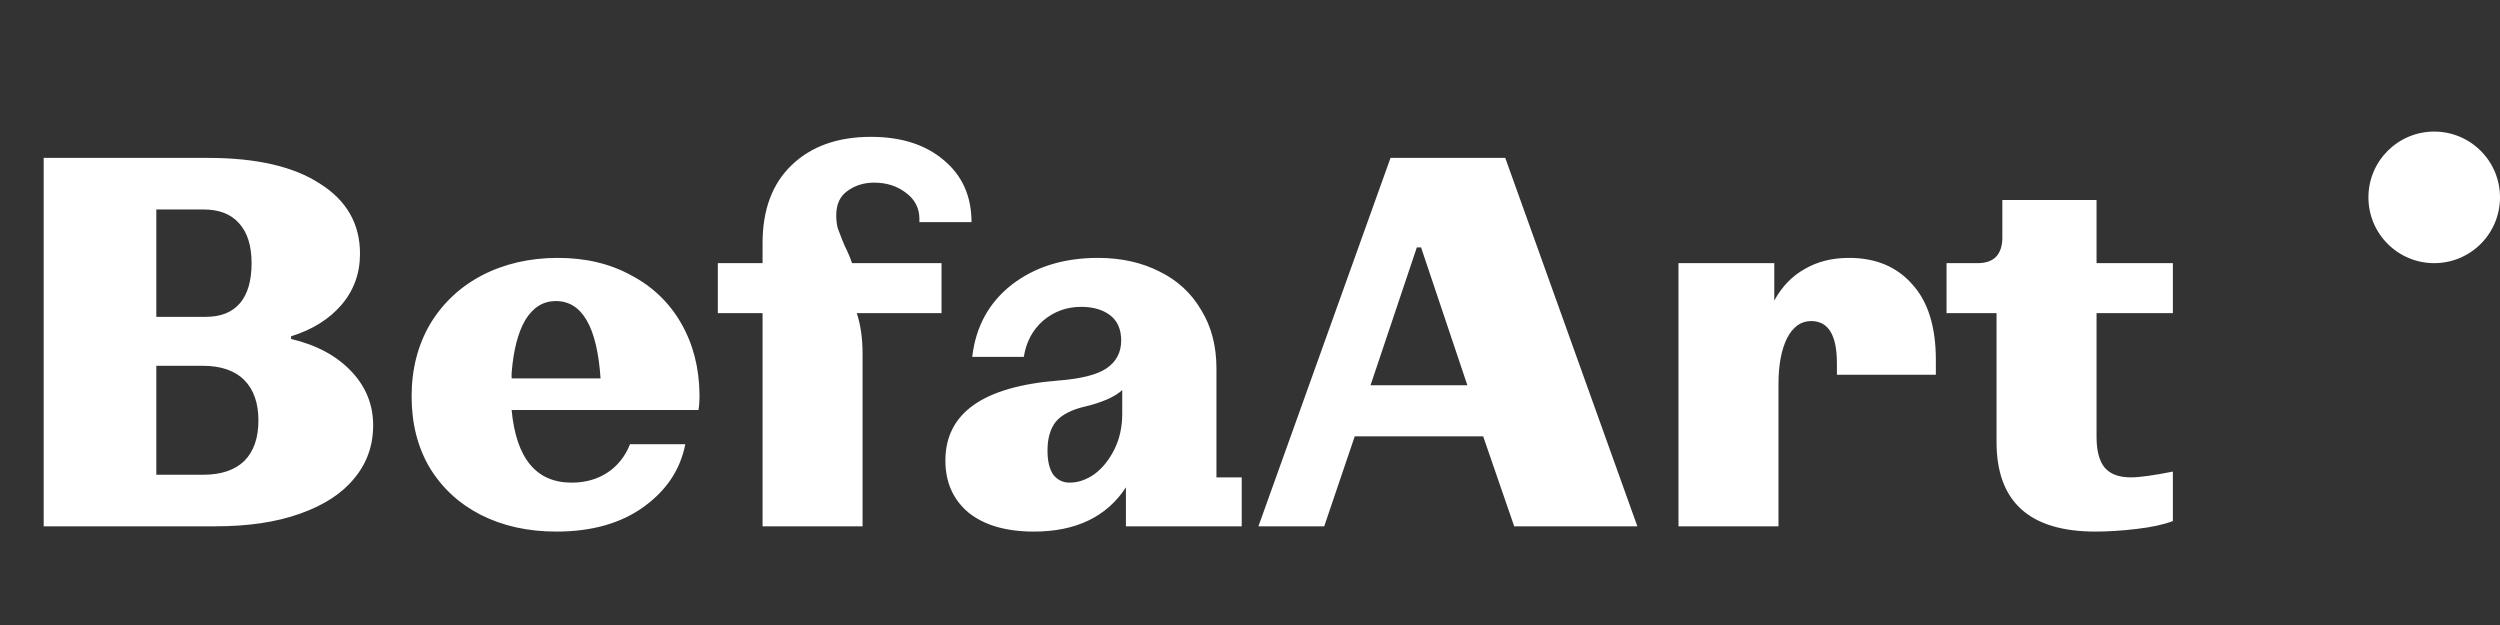 <svg width="76" height="19" viewBox="0 0 76 19" fill="none" xmlns="http://www.w3.org/2000/svg">
<rect x="0" y="0" width="76" height="19" fill="#333333" stroke="none"/>
<path d="M6.32 4.8C7.792 4.8 8.928 5.061 9.728 5.584C10.539 6.096 10.944 6.805 10.944 7.712C10.944 8.309 10.757 8.827 10.384 9.264C10.011 9.701 9.499 10.021 8.848 10.224V10.304C9.616 10.485 10.224 10.811 10.672 11.28C11.12 11.749 11.344 12.299 11.344 12.928C11.344 13.547 11.152 14.085 10.768 14.544C10.395 15.003 9.845 15.36 9.12 15.616C8.405 15.872 7.547 16 6.544 16H1.328V4.8H6.32ZM6.256 9.632C6.715 9.632 7.061 9.493 7.296 9.216C7.531 8.939 7.648 8.533 7.648 8C7.648 7.467 7.52 7.061 7.264 6.784C7.019 6.507 6.661 6.368 6.192 6.368H4.752V9.632H6.256ZM6.176 14.432C6.72 14.432 7.136 14.293 7.424 14.016C7.712 13.728 7.856 13.317 7.856 12.784C7.856 12.251 7.712 11.84 7.424 11.552C7.136 11.264 6.715 11.12 6.16 11.12H4.752V14.432H6.176ZM16.913 16.16C16.049 16.16 15.281 15.989 14.609 15.648C13.948 15.307 13.431 14.827 13.057 14.208C12.694 13.589 12.513 12.869 12.513 12.048C12.513 11.227 12.7 10.496 13.073 9.856C13.457 9.216 13.985 8.72 14.657 8.368C15.34 8.016 16.108 7.84 16.961 7.84C17.804 7.84 18.545 8.016 19.185 8.368C19.836 8.709 20.343 9.195 20.705 9.824C21.068 10.453 21.255 11.173 21.265 11.984C21.265 12.197 21.255 12.357 21.233 12.464H15.553C15.692 13.936 16.3 14.672 17.377 14.672C17.793 14.672 18.156 14.571 18.465 14.368C18.774 14.165 19.004 13.877 19.153 13.504H20.833C20.684 14.272 20.262 14.907 19.569 15.408C18.876 15.909 17.991 16.16 16.913 16.16ZM18.257 11.504C18.151 9.936 17.697 9.152 16.897 9.152C16.513 9.152 16.204 9.344 15.969 9.728C15.745 10.112 15.607 10.651 15.553 11.344V11.504H18.257ZM21.822 9.52V8H23.182V7.392C23.182 6.379 23.475 5.589 24.062 5.024C24.659 4.448 25.465 4.16 26.478 4.16C27.395 4.16 28.131 4.395 28.686 4.864C29.251 5.333 29.534 5.963 29.534 6.752H27.95V6.656C27.95 6.325 27.811 6.059 27.534 5.856C27.267 5.653 26.947 5.552 26.574 5.552C26.265 5.552 25.992 5.637 25.758 5.808C25.534 5.968 25.422 6.213 25.422 6.544C25.422 6.693 25.438 6.827 25.47 6.944C25.512 7.061 25.555 7.173 25.598 7.28C25.64 7.376 25.667 7.44 25.678 7.472C25.774 7.664 25.849 7.84 25.902 8H28.622V9.52H26.046C26.163 9.872 26.222 10.283 26.222 10.752V16H23.182V9.52H21.822ZM31.428 16.16C30.585 16.16 29.924 15.968 29.444 15.584C28.974 15.189 28.74 14.661 28.74 14C28.74 12.56 29.886 11.749 32.18 11.568C32.862 11.515 33.348 11.392 33.636 11.2C33.934 10.997 34.084 10.715 34.084 10.352C34.084 10.011 33.972 9.755 33.748 9.584C33.524 9.413 33.23 9.328 32.868 9.328C32.43 9.328 32.046 9.467 31.716 9.744C31.396 10.021 31.198 10.389 31.124 10.848H29.556C29.662 9.931 30.062 9.2 30.756 8.656C31.46 8.112 32.334 7.84 33.38 7.84C34.084 7.84 34.708 7.979 35.252 8.256C35.796 8.523 36.217 8.912 36.516 9.424C36.825 9.925 36.98 10.517 36.98 11.2V14.512H37.748V16H34.228V14.816C33.641 15.712 32.708 16.16 31.428 16.16ZM32.516 14.672C32.772 14.672 33.022 14.587 33.268 14.416C33.513 14.235 33.716 13.984 33.876 13.664C34.036 13.344 34.116 12.981 34.116 12.576V11.856C34.02 11.952 33.865 12.048 33.652 12.144C33.449 12.229 33.236 12.299 33.012 12.352C32.585 12.448 32.281 12.603 32.1 12.816C31.929 13.029 31.844 13.323 31.844 13.696C31.844 14.016 31.902 14.261 32.02 14.432C32.148 14.592 32.313 14.672 32.516 14.672ZM42.272 4.8H45.76L49.776 16H46.032L45.088 13.264H41.184L40.256 16H38.256L42.272 4.8ZM44.608 11.712L43.2 7.52H43.072L41.664 11.712H44.608ZM53.938 8V9.136C54.173 8.709 54.482 8.389 54.866 8.176C55.25 7.952 55.698 7.84 56.21 7.84C57.021 7.84 57.661 8.107 58.13 8.64C58.61 9.163 58.85 9.931 58.85 10.944V11.392H55.842V11.04C55.842 10.187 55.581 9.76 55.058 9.76C54.749 9.76 54.504 9.936 54.322 10.288C54.152 10.64 54.066 11.099 54.066 11.664V16H51.026V8H53.938ZM63.703 16.16C61.697 16.16 60.695 15.253 60.695 13.44V9.52H59.175V8H60.119C60.364 8 60.551 7.936 60.679 7.808C60.807 7.669 60.871 7.477 60.871 7.232V6.08H63.735V8H66.055V9.52H63.735V13.28C63.735 13.696 63.815 14.005 63.975 14.208C64.145 14.411 64.412 14.512 64.775 14.512C65.041 14.512 65.468 14.453 66.055 14.336V15.84C65.778 15.947 65.409 16.027 64.951 16.08C64.503 16.133 64.087 16.16 63.703 16.16Z" fill="white"/>
<circle cx="74" cy="6" r="2" fill="white"/>
</svg>
